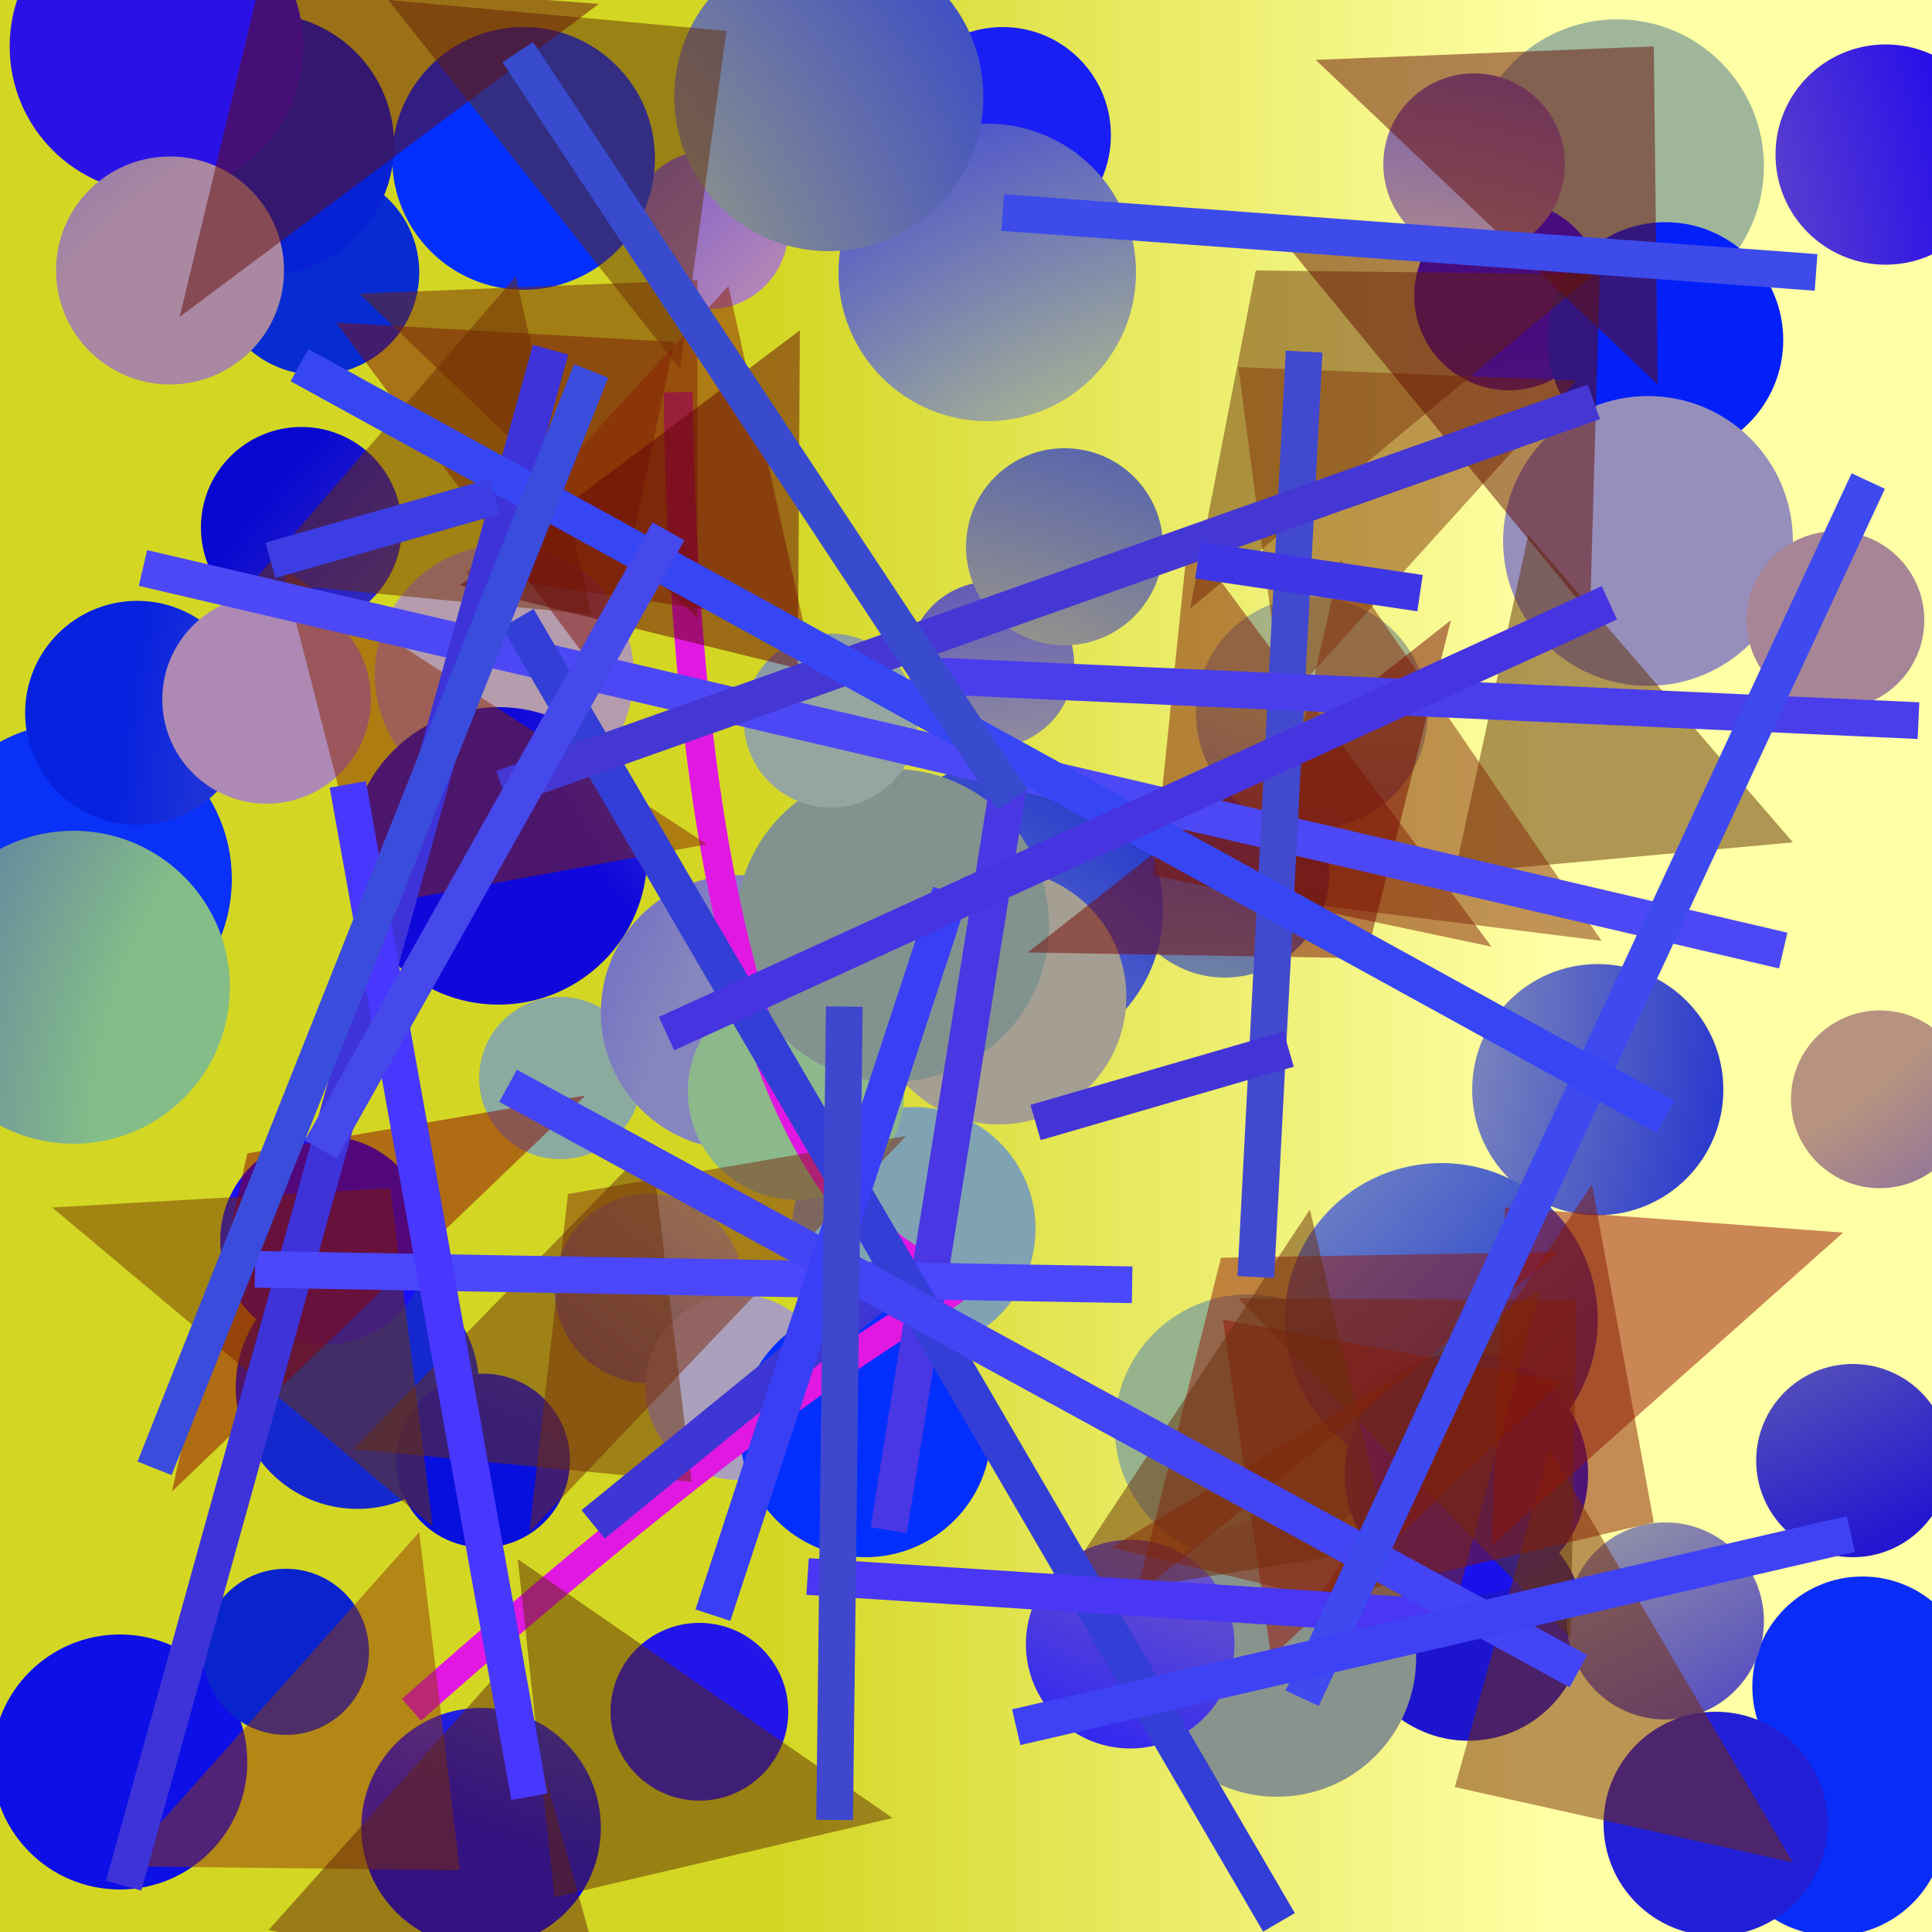 <?xml version="1.0" encoding="UTF-8"?>
<svg xmlns="http://www.w3.org/2000/svg" xmlns:xlink="http://www.w3.org/1999/xlink" width="500pt" height="500pt" viewBox="0 0 500 500" version="1.1">
<defs>
<linearGradient id="linear0" gradientUnits="userSpaceOnUse" x1="0" y1="0.744" x2="1" y2="0.744" gradientTransform="matrix(500,0,0,500,0,0)">
<stop offset="0.4" style="stop-color:rgb(82.9%,84.2%,14.3%);stop-opacity:1;"/>
<stop offset="0.8" style="stop-color:rgb(100%,100%,64.7%);stop-opacity:1;"/>
</linearGradient>
<radialGradient id="radial0" gradientUnits="userSpaceOnUse" cx="0.749" cy="0.28" fx="0.749" fy="0.28" r="0.6" gradientTransform="matrix(500,0,0,500,0,0)">
<stop offset="0.467" style="stop-color:rgb(65%,54.1%,71.1%);stop-opacity:1;"/>
<stop offset="0.933" style="stop-color:rgb(7.9%,15.6%,80.4%);stop-opacity:1;"/>
</radialGradient>
<radialGradient id="radial1" gradientUnits="userSpaceOnUse" cx="0.445" cy="0.425" fx="0.445" fy="0.425" r="0.6" gradientTransform="matrix(500,0,0,500,0,0)">
<stop offset="0.467" style="stop-color:rgb(60.1%,65.2%,50.3%);stop-opacity:1;"/>
<stop offset="0.933" style="stop-color:rgb(2.2%,0.6%,96.1%);stop-opacity:1;"/>
</radialGradient>
<radialGradient id="radial2" gradientUnits="userSpaceOnUse" cx="0.391" cy="0.503" fx="0.391" fy="0.503" r="0.6" gradientTransform="matrix(500,0,0,500,0,0)">
<stop offset="0.467" style="stop-color:rgb(69.4%,72.5%,68.6%);stop-opacity:1;"/>
<stop offset="0.933" style="stop-color:rgb(3.5%,10.4%,83.8%);stop-opacity:1;"/>
</radialGradient>
<radialGradient id="radial3" gradientUnits="userSpaceOnUse" cx="0.55" cy="0.748" fx="0.55" fy="0.748" r="0.6" gradientTransform="matrix(500,0,0,500,0,0)">
<stop offset="0.467" style="stop-color:rgb(72.8%,74%,52.2%);stop-opacity:1;"/>
<stop offset="0.933" style="stop-color:rgb(16.9%,10.1%,85.1%);stop-opacity:1;"/>
</radialGradient>
<radialGradient id="radial4" gradientUnits="userSpaceOnUse" cx="0.531" cy="0.395" fx="0.531" fy="0.395" r="0.6" gradientTransform="matrix(500,0,0,500,0,0)">
<stop offset="0.467" style="stop-color:rgb(71.5%,68.1%,56.5%);stop-opacity:1;"/>
<stop offset="0.933" style="stop-color:rgb(9.3%,9.8%,95.5%);stop-opacity:1;"/>
</radialGradient>
<radialGradient id="radial5" gradientUnits="userSpaceOnUse" cx="0.599" cy="0.356" fx="0.599" fy="0.356" r="0.6" gradientTransform="matrix(500,0,0,500,0,0)">
<stop offset="0.467" style="stop-color:rgb(72.7%,54.1%,70.5%);stop-opacity:1;"/>
<stop offset="0.933" style="stop-color:rgb(6.6%,3.4%,98.5%);stop-opacity:1;"/>
</radialGradient>
<radialGradient id="radial6" gradientUnits="userSpaceOnUse" cx="0.372" cy="0.495" fx="0.372" fy="0.495" r="0.6" gradientTransform="matrix(500,0,0,500,0,0)">
<stop offset="0.467" style="stop-color:rgb(66.6%,62.6%,73.8%);stop-opacity:1;"/>
<stop offset="0.933" style="stop-color:rgb(7.7%,13.7%,97.2%);stop-opacity:1;"/>
</radialGradient>
<radialGradient id="radial7" gradientUnits="userSpaceOnUse" cx="0.181" cy="0.762" fx="0.181" fy="0.762" r="0.6" gradientTransform="matrix(500,0,0,500,0,0)">
<stop offset="0.467" style="stop-color:rgb(69.5%,67.8%,71.5%);stop-opacity:1;"/>
<stop offset="0.933" style="stop-color:rgb(9.4%,11.7%,95.6%);stop-opacity:1;"/>
</radialGradient>
<radialGradient id="radial8" gradientUnits="userSpaceOnUse" cx="0.607" cy="0.835" fx="0.607" fy="0.835" r="0.6" gradientTransform="matrix(500,0,0,500,0,0)">
<stop offset="0.467" style="stop-color:rgb(50.9%,60.7%,56.5%);stop-opacity:1;"/>
<stop offset="0.933" style="stop-color:rgb(7.8%,3.6%,96.7%);stop-opacity:1;"/>
</radialGradient>
<radialGradient id="radial9" gradientUnits="userSpaceOnUse" cx="0.669" cy="0.472" fx="0.669" fy="0.472" r="0.6" gradientTransform="matrix(500,0,0,500,0,0)">
<stop offset="0.467" style="stop-color:rgb(65.2%,70%,57.7%);stop-opacity:1;"/>
<stop offset="0.933" style="stop-color:rgb(6.3%,7.5%,95.6%);stop-opacity:1;"/>
</radialGradient>
<radialGradient id="radial10" gradientUnits="userSpaceOnUse" cx="0.888" cy="0.227" fx="0.888" fy="0.227" r="0.6" gradientTransform="matrix(500,0,0,500,0,0)">
<stop offset="0.467" style="stop-color:rgb(62.2%,71.5%,60.6%);stop-opacity:1;"/>
<stop offset="0.933" style="stop-color:rgb(6.2%,14.1%,87.4%);stop-opacity:1;"/>
</radialGradient>
<radialGradient id="radial11" gradientUnits="userSpaceOnUse" cx="0.462" cy="0.216" fx="0.462" fy="0.216" r="0.6" gradientTransform="matrix(500,0,0,500,0,0)">
<stop offset="0.467" style="stop-color:rgb(58.2%,53.9%,62.5%);stop-opacity:1;"/>
<stop offset="0.933" style="stop-color:rgb(2.9%,6%,87.2%);stop-opacity:1;"/>
</radialGradient>
<radialGradient id="radial12" gradientUnits="userSpaceOnUse" cx="0.27" cy="0.848" fx="0.27" fy="0.848" r="0.6" gradientTransform="matrix(500,0,0,500,0,0)">
<stop offset="0.467" style="stop-color:rgb(61.5%,67.8%,74.2%);stop-opacity:1;"/>
<stop offset="0.933" style="stop-color:rgb(9.5%,17.3%,80.9%);stop-opacity:1;"/>
</radialGradient>
<radialGradient id="radial13" gradientUnits="userSpaceOnUse" cx="0.267" cy="0.389" fx="0.267" fy="0.389" r="0.6" gradientTransform="matrix(500,0,0,500,0,0)">
<stop offset="0.467" style="stop-color:rgb(67.8%,64.5%,51.7%);stop-opacity:1;"/>
<stop offset="0.933" style="stop-color:rgb(11.3%,8.3%,80.8%);stop-opacity:1;"/>
</radialGradient>
<radialGradient id="radial14" gradientUnits="userSpaceOnUse" cx="0.856" cy="0.192" fx="0.856" fy="0.192" r="0.6" gradientTransform="matrix(500,0,0,500,0,0)">
<stop offset="0.467" style="stop-color:rgb(51.4%,55.2%,67.4%);stop-opacity:1;"/>
<stop offset="0.933" style="stop-color:rgb(3.7%,17.1%,96.4%);stop-opacity:1;"/>
</radialGradient>
<radialGradient id="radial15" gradientUnits="userSpaceOnUse" cx="0.543" cy="0.654" fx="0.543" fy="0.654" r="0.6" gradientTransform="matrix(500,0,0,500,0,0)">
<stop offset="0.467" style="stop-color:rgb(59.4%,70.3%,55.7%);stop-opacity:1;"/>
<stop offset="0.933" style="stop-color:rgb(20%,14.1%,93.4%);stop-opacity:1;"/>
</radialGradient>
<radialGradient id="radial16" gradientUnits="userSpaceOnUse" cx="0.564" cy="0.52" fx="0.564" fy="0.52" r="0.6" gradientTransform="matrix(500,0,0,500,0,0)">
<stop offset="0.467" style="stop-color:rgb(63.9%,58%,72.5%);stop-opacity:1;"/>
<stop offset="0.933" style="stop-color:rgb(5%,6%,90.4%);stop-opacity:1;"/>
</radialGradient>
<radialGradient id="radial17" gradientUnits="userSpaceOnUse" cx="0.416" cy="0.351" fx="0.416" fy="0.351" r="0.6" gradientTransform="matrix(500,0,0,500,0,0)">
<stop offset="0.467" style="stop-color:rgb(61.6%,66.7%,74.6%);stop-opacity:1;"/>
<stop offset="0.933" style="stop-color:rgb(6.9%,18.5%,82%);stop-opacity:1;"/>
</radialGradient>
<radialGradient id="radial18" gradientUnits="userSpaceOnUse" cx="0.441" cy="0.63" fx="0.441" fy="0.63" r="0.6" gradientTransform="matrix(500,0,0,500,0,0)">
<stop offset="0.467" style="stop-color:rgb(65.2%,62.5%,51.4%);stop-opacity:1;"/>
<stop offset="0.933" style="stop-color:rgb(3.8%,16.5%,83.9%);stop-opacity:1;"/>
</radialGradient>
<radialGradient id="radial19" gradientUnits="userSpaceOnUse" cx="0.308" cy="0.151" fx="0.308" fy="0.151" r="0.6" gradientTransform="matrix(500,0,0,500,0,0)">
<stop offset="0.467" style="stop-color:rgb(55.9%,64.4%,59.8%);stop-opacity:1;"/>
<stop offset="0.933" style="stop-color:rgb(3.6%,17.6%,96.3%);stop-opacity:1;"/>
</radialGradient>
<radialGradient id="radial20" gradientUnits="userSpaceOnUse" cx="0.784" cy="0.113" fx="0.784" fy="0.113" r="0.6" gradientTransform="matrix(500,0,0,500,0,0)">
<stop offset="0.467" style="stop-color:rgb(59.2%,69.7%,58.1%);stop-opacity:1;"/>
<stop offset="0.933" style="stop-color:rgb(3.5%,19.2%,96.9%);stop-opacity:1;"/>
</radialGradient>
<radialGradient id="radial21" gradientUnits="userSpaceOnUse" cx="0.587" cy="0.665" fx="0.587" fy="0.665" r="0.6" gradientTransform="matrix(500,0,0,500,0,0)">
<stop offset="0.467" style="stop-color:rgb(72.8%,74.6%,72.9%);stop-opacity:1;"/>
<stop offset="0.933" style="stop-color:rgb(1.1%,18.4%,99.5%);stop-opacity:1;"/>
</radialGradient>
<radialGradient id="radial22" gradientUnits="userSpaceOnUse" cx="0.794" cy="0.518" fx="0.794" fy="0.518" r="0.6" gradientTransform="matrix(500,0,0,500,0,0)">
<stop offset="0.467" style="stop-color:rgb(51.1%,68.8%,64.4%);stop-opacity:1;"/>
<stop offset="0.933" style="stop-color:rgb(9.5%,6%,95.9%);stop-opacity:1;"/>
</radialGradient>
<radialGradient id="radial23" gradientUnits="userSpaceOnUse" cx="0.471" cy="0.199" fx="0.471" fy="0.199" r="0.6" gradientTransform="matrix(500,0,0,500,0,0)">
<stop offset="0.467" style="stop-color:rgb(68.4%,58%,61%);stop-opacity:1;"/>
<stop offset="0.933" style="stop-color:rgb(15%,4.8%,92%);stop-opacity:1;"/>
</radialGradient>
<radialGradient id="radial24" gradientUnits="userSpaceOnUse" cx="0.12" cy="0.248" fx="0.12" fy="0.248" r="0.6" gradientTransform="matrix(500,0,0,500,0,0)">
<stop offset="0.467" style="stop-color:rgb(53.2%,56%,55.8%);stop-opacity:1;"/>
<stop offset="0.933" style="stop-color:rgb(6.4%,15.2%,90%);stop-opacity:1;"/>
</radialGradient>
<radialGradient id="radial25" gradientUnits="userSpaceOnUse" cx="0.55" cy="0.72" fx="0.55" fy="0.72" r="0.6" gradientTransform="matrix(500,0,0,500,0,0)">
<stop offset="0.467" style="stop-color:rgb(64.9%,62.3%,57.8%);stop-opacity:1;"/>
<stop offset="0.933" style="stop-color:rgb(18.9%,10.7%,83%);stop-opacity:1;"/>
</radialGradient>
<radialGradient id="radial26" gradientUnits="userSpaceOnUse" cx="0.568" cy="0.612" fx="0.568" fy="0.612" r="0.6" gradientTransform="matrix(500,0,0,500,0,0)">
<stop offset="0.467" style="stop-color:rgb(58.4%,52.1%,53.6%);stop-opacity:1;"/>
<stop offset="0.933" style="stop-color:rgb(3.1%,2.7%,82.3%);stop-opacity:1;"/>
</radialGradient>
<radialGradient id="radial27" gradientUnits="userSpaceOnUse" cx="0.89" cy="0.309" fx="0.89" fy="0.309" r="0.6" gradientTransform="matrix(500,0,0,500,0,0)">
<stop offset="0.467" style="stop-color:rgb(66.1%,57.2%,58.4%);stop-opacity:1;"/>
<stop offset="0.933" style="stop-color:rgb(2.9%,16.9%,82.4%);stop-opacity:1;"/>
</radialGradient>
<radialGradient id="radial28" gradientUnits="userSpaceOnUse" cx="0.865" cy="0.727" fx="0.865" fy="0.727" r="0.6" gradientTransform="matrix(500,0,0,500,0,0)">
<stop offset="0.467" style="stop-color:rgb(52.1%,60.3%,56.7%);stop-opacity:1;"/>
<stop offset="0.933" style="stop-color:rgb(17.4%,4%,98.5%);stop-opacity:1;"/>
</radialGradient>
<radialGradient id="radial29" gradientUnits="userSpaceOnUse" cx="0.198" cy="0.147" fx="0.198" fy="0.147" r="0.6" gradientTransform="matrix(500,0,0,500,0,0)">
<stop offset="0.467" style="stop-color:rgb(70.8%,61.1%,67.9%);stop-opacity:1;"/>
<stop offset="0.933" style="stop-color:rgb(2.2%,4.8%,89%);stop-opacity:1;"/>
</radialGradient>
<radialGradient id="radial30" gradientUnits="userSpaceOnUse" cx="0.777" cy="0.139" fx="0.777" fy="0.139" r="0.6" gradientTransform="matrix(500,0,0,500,0,0)">
<stop offset="0.467" style="stop-color:rgb(64.4%,70.3%,73.4%);stop-opacity:1;"/>
<stop offset="0.933" style="stop-color:rgb(6.4%,3.2%,85.7%);stop-opacity:1;"/>
</radialGradient>
<radialGradient id="radial31" gradientUnits="userSpaceOnUse" cx="0.617" cy="0.453" fx="0.617" fy="0.453" r="0.6" gradientTransform="matrix(500,0,0,500,0,0)">
<stop offset="0.467" style="stop-color:rgb(56.5%,52.7%,67.1%);stop-opacity:1;"/>
<stop offset="0.933" style="stop-color:rgb(2.9%,13.4%,87.4%);stop-opacity:1;"/>
</radialGradient>
<radialGradient id="radial32" gradientUnits="userSpaceOnUse" cx="0.12" cy="0.508" fx="0.12" fy="0.508" r="0.6" gradientTransform="matrix(500,0,0,500,0,0)">
<stop offset="0.467" style="stop-color:rgb(54.7%,66.8%,62.9%);stop-opacity:1;"/>
<stop offset="0.933" style="stop-color:rgb(13.8%,5.7%,82.1%);stop-opacity:1;"/>
</radialGradient>
<radialGradient id="radial33" gradientUnits="userSpaceOnUse" cx="0.168" cy="0.594" fx="0.168" fy="0.594" r="0.6" gradientTransform="matrix(500,0,0,500,0,0)">
<stop offset="0.467" style="stop-color:rgb(68.1%,69.9%,61.1%);stop-opacity:1;"/>
<stop offset="0.933" style="stop-color:rgb(1.1%,12.5%,97.6%);stop-opacity:1;"/>
</radialGradient>
<radialGradient id="radial34" gradientUnits="userSpaceOnUse" cx="0.834" cy="0.733" fx="0.834" fy="0.733" r="0.6" gradientTransform="matrix(500,0,0,500,0,0)">
<stop offset="0.467" style="stop-color:rgb(53.8%,57.6%,55.4%);stop-opacity:1;"/>
<stop offset="0.933" style="stop-color:rgb(0.7%,9%,90.3%);stop-opacity:1;"/>
</radialGradient>
<radialGradient id="radial35" gradientUnits="userSpaceOnUse" cx="0.681" cy="0.505" fx="0.681" fy="0.505" r="0.6" gradientTransform="matrix(500,0,0,500,0,0)">
<stop offset="0.467" style="stop-color:rgb(66.1%,66.8%,61.4%);stop-opacity:1;"/>
<stop offset="0.933" style="stop-color:rgb(8.2%,1.6%,87.1%);stop-opacity:1;"/>
</radialGradient>
<radialGradient id="radial36" gradientUnits="userSpaceOnUse" cx="0.744" cy="0.284" fx="0.744" fy="0.284" r="0.6" gradientTransform="matrix(500,0,0,500,0,0)">
<stop offset="0.467" style="stop-color:rgb(58.8%,56%,73.6%);stop-opacity:1;"/>
<stop offset="0.933" style="stop-color:rgb(0.1%,8.3%,99.8%);stop-opacity:1;"/>
</radialGradient>
<radialGradient id="radial37" gradientUnits="userSpaceOnUse" cx="0.525" cy="0.75" fx="0.525" fy="0.75" r="0.6" gradientTransform="matrix(500,0,0,500,0,0)">
<stop offset="0.467" style="stop-color:rgb(50.2%,64.1%,70.1%);stop-opacity:1;"/>
<stop offset="0.933" style="stop-color:rgb(12.5%,11.5%,90.4%);stop-opacity:1;"/>
</radialGradient>
<radialGradient id="radial38" gradientUnits="userSpaceOnUse" cx="0.329" cy="0.603" fx="0.329" fy="0.603" r="0.6" gradientTransform="matrix(500,0,0,500,0,0)">
<stop offset="0.467" style="stop-color:rgb(52%,74.1%,53.4%);stop-opacity:1;"/>
<stop offset="0.933" style="stop-color:rgb(15.7%,12.2%,80.6%);stop-opacity:1;"/>
</radialGradient>
<radialGradient id="radial39" gradientUnits="userSpaceOnUse" cx="0.787" cy="0.2" fx="0.787" fy="0.2" r="0.6" gradientTransform="matrix(500,0,0,500,0,0)">
<stop offset="0.467" style="stop-color:rgb(67.6%,72.7%,60.5%);stop-opacity:1;"/>
<stop offset="0.933" style="stop-color:rgb(0.8%,18.3%,99.5%);stop-opacity:1;"/>
</radialGradient>
<radialGradient id="radial40" gradientUnits="userSpaceOnUse" cx="0.224" cy="0.48" fx="0.224" fy="0.48" r="0.6" gradientTransform="matrix(500,0,0,500,0,0)">
<stop offset="0.467" style="stop-color:rgb(67.8%,53.6%,70.5%);stop-opacity:1;"/>
<stop offset="0.933" style="stop-color:rgb(16.8%,19%,92.1%);stop-opacity:1;"/>
</radialGradient>
<radialGradient id="radial41" gradientUnits="userSpaceOnUse" cx="0.229" cy="0.441" fx="0.229" fy="0.441" r="0.6" gradientTransform="matrix(500,0,0,500,0,0)">
<stop offset="0.467" style="stop-color:rgb(74%,66%,70.3%);stop-opacity:1;"/>
<stop offset="0.933" style="stop-color:rgb(13.2%,12%,83.9%);stop-opacity:1;"/>
</radialGradient>
<radialGradient id="radial42" gradientUnits="userSpaceOnUse" cx="0.765" cy="0.341" fx="0.765" fy="0.341" r="0.6" gradientTransform="matrix(500,0,0,500,0,0)">
<stop offset="0.467" style="stop-color:rgb(53.3%,66.4%,65.5%);stop-opacity:1;"/>
<stop offset="0.933" style="stop-color:rgb(3.7%,14%,80.5%);stop-opacity:1;"/>
</radialGradient>
<radialGradient id="radial43" gradientUnits="userSpaceOnUse" cx="0.766" cy="0.42" fx="0.766" fy="0.42" r="0.6" gradientTransform="matrix(500,0,0,500,0,0)">
<stop offset="0.467" style="stop-color:rgb(69%,54.6%,59.3%);stop-opacity:1;"/>
<stop offset="0.933" style="stop-color:rgb(12.1%,9.6%,99.7%);stop-opacity:1;"/>
</radialGradient>
<radialGradient id="radial44" gradientUnits="userSpaceOnUse" cx="0.788" cy="0.464" fx="0.788" fy="0.464" r="0.6" gradientTransform="matrix(500,0,0,500,0,0)">
<stop offset="0.467" style="stop-color:rgb(57.3%,58.1%,61%);stop-opacity:1;"/>
<stop offset="0.933" style="stop-color:rgb(12.9%,8.2%,91.8%);stop-opacity:1;"/>
</radialGradient>
<radialGradient id="radial45" gradientUnits="userSpaceOnUse" cx="0.606" cy="0.635" fx="0.606" fy="0.635" r="0.6" gradientTransform="matrix(500,0,0,500,0,0)">
<stop offset="0.467" style="stop-color:rgb(52.5%,52.4%,74.6%);stop-opacity:1;"/>
<stop offset="0.933" style="stop-color:rgb(11.4%,3.5%,87.8%);stop-opacity:1;"/>
</radialGradient>
<radialGradient id="radial46" gradientUnits="userSpaceOnUse" cx="0.694" cy="0.428" fx="0.694" fy="0.428" r="0.6" gradientTransform="matrix(500,0,0,500,0,0)">
<stop offset="0.467" style="stop-color:rgb(70.7%,56.2%,52.9%);stop-opacity:1;"/>
<stop offset="0.933" style="stop-color:rgb(15.7%,9.5%,89.1%);stop-opacity:1;"/>
</radialGradient>
<radialGradient id="radial47" gradientUnits="userSpaceOnUse" cx="0.747" cy="0.104" fx="0.747" fy="0.104" r="0.6" gradientTransform="matrix(500,0,0,500,0,0)">
<stop offset="0.467" style="stop-color:rgb(65.1%,69.6%,52.6%);stop-opacity:1;"/>
<stop offset="0.933" style="stop-color:rgb(18.2%,0.9%,94.8%);stop-opacity:1;"/>
</radialGradient>
<radialGradient id="radial48" gradientUnits="userSpaceOnUse" cx="0.402" cy="0.816" fx="0.402" fy="0.816" r="0.6" gradientTransform="matrix(500,0,0,500,0,0)">
<stop offset="0.467" style="stop-color:rgb(65.2%,73.9%,60.1%);stop-opacity:1;"/>
<stop offset="0.933" style="stop-color:rgb(2.9%,13.2%,83%);stop-opacity:1;"/>
</radialGradient>
<radialGradient id="radial49" gradientUnits="userSpaceOnUse" cx="0.441" cy="0.676" fx="0.441" fy="0.676" r="0.6" gradientTransform="matrix(500,0,0,500,0,0)">
<stop offset="0.467" style="stop-color:rgb(69.5%,50.1%,70.3%);stop-opacity:1;"/>
<stop offset="0.933" style="stop-color:rgb(16.4%,7%,90.6%);stop-opacity:1;"/>
</radialGradient>
<radialGradient id="radial50" gradientUnits="userSpaceOnUse" cx="0.174" cy="0.8" fx="0.174" fy="0.8" r="0.6" gradientTransform="matrix(500,0,0,500,0,0)">
<stop offset="0.467" style="stop-color:rgb(71.7%,52.4%,53.5%);stop-opacity:1;"/>
<stop offset="0.933" style="stop-color:rgb(9.8%,6.7%,92.3%);stop-opacity:1;"/>
</radialGradient>
<radialGradient id="radial51" gradientUnits="userSpaceOnUse" cx="0.743" cy="0.199" fx="0.743" fy="0.199" r="0.6" gradientTransform="matrix(500,0,0,500,0,0)">
<stop offset="0.467" style="stop-color:rgb(65.3%,52.3%,58.7%);stop-opacity:1;"/>
<stop offset="0.933" style="stop-color:rgb(19.1%,11.4%,85.2%);stop-opacity:1;"/>
</radialGradient>
<radialGradient id="radial52" gradientUnits="userSpaceOnUse" cx="0.32" cy="0.362" fx="0.32" fy="0.362" r="0.6" gradientTransform="matrix(500,0,0,500,0,0)">
<stop offset="0.467" style="stop-color:rgb(54.8%,72.3%,54.8%);stop-opacity:1;"/>
<stop offset="0.933" style="stop-color:rgb(15.2%,2.1%,99.8%);stop-opacity:1;"/>
</radialGradient>
<radialGradient id="radial53" gradientUnits="userSpaceOnUse" cx="0.303" cy="0.521" fx="0.303" fy="0.521" r="0.6" gradientTransform="matrix(500,0,0,500,0,0)">
<stop offset="0.467" style="stop-color:rgb(51%,57.2%,56.1%);stop-opacity:1;"/>
<stop offset="0.933" style="stop-color:rgb(9.5%,13.2%,99.1%);stop-opacity:1;"/>
</radialGradient>
<radialGradient id="radial54" gradientUnits="userSpaceOnUse" cx="0.556" cy="0.601" fx="0.556" fy="0.601" r="0.6" gradientTransform="matrix(500,0,0,500,0,0)">
<stop offset="0.467" style="stop-color:rgb(58.4%,65.2%,62.8%);stop-opacity:1;"/>
<stop offset="0.933" style="stop-color:rgb(4.1%,3.4%,83.3%);stop-opacity:1;"/>
</radialGradient>
<radialGradient id="radial55" gradientUnits="userSpaceOnUse" cx="0.249" cy="0.325" fx="0.249" fy="0.325" r="0.6" gradientTransform="matrix(500,0,0,500,0,0)">
<stop offset="0.467" style="stop-color:rgb(66.8%,53.2%,63.3%);stop-opacity:1;"/>
<stop offset="0.933" style="stop-color:rgb(3.3%,19.9%,80.4%);stop-opacity:1;"/>
</radialGradient>
<radialGradient id="radial56" gradientUnits="userSpaceOnUse" cx="0.733" cy="0.293" fx="0.733" fy="0.293" r="0.6" gradientTransform="matrix(500,0,0,500,0,0)">
<stop offset="0.467" style="stop-color:rgb(66.9%,70.8%,56.7%);stop-opacity:1;"/>
<stop offset="0.933" style="stop-color:rgb(13.6%,8.6%,81.7%);stop-opacity:1;"/>
</radialGradient>
<radialGradient id="radial57" gradientUnits="userSpaceOnUse" cx="0.797" cy="0.344" fx="0.797" fy="0.344" r="0.6" gradientTransform="matrix(500,0,0,500,0,0)">
<stop offset="0.467" style="stop-color:rgb(71.6%,57.3%,50.3%);stop-opacity:1;"/>
<stop offset="0.933" style="stop-color:rgb(4.4%,2.4%,94.4%);stop-opacity:1;"/>
</radialGradient>
<clipPath id="clip1">
  <rect x="0" y="0" width="500" height="500"/>
</clipPath>
<g id="surface242" clip-path="url(#clip1)">
<rect x="0" y="0" width="500" height="500" style="fill:url(#linear0);stroke:none;"/>
<path style=" stroke:none;fill-rule:nonzero;fill:url(#radial0);" d="M 124 359 C 124 376.398 109.898 390.5 92.5 390.5 C 75.102 390.5 61 376.398 61 359 C 61 341.602 75.102 327.5 92.5 327.5 C 109.898 327.5 124 341.602 124 359 "/>
<path style=" stroke:none;fill-rule:nonzero;fill:url(#radial1);" d="M 155.5 473 C 155.5 490.121 141.621 504 124.5 504 C 107.379 504 93.5 490.121 93.5 473 C 93.5 455.879 107.379 442 124.5 442 C 141.621 442 155.5 455.879 155.5 473 "/>
<path style=" stroke:none;fill-rule:nonzero;fill:url(#radial2);" d="M 446 282 C 446 299.949 431.449 314.5 413.5 314.5 C 395.551 314.5 381 299.949 381 282 C 381 264.051 395.551 249.5 413.5 249.5 C 431.449 249.5 446 264.051 446 282 "/>
<path style=" stroke:none;fill-rule:nonzero;fill:url(#radial3);" d="M 278 172 C 278 183.875 268.375 193.5 256.5 193.5 C 244.625 193.5 235 183.875 235 172 C 235 160.125 244.625 150.5 256.5 150.5 C 268.375 150.5 278 160.125 278 172 "/>
<path style=" stroke:none;fill-rule:nonzero;fill:url(#radial4);" d="M 192.5 333.5 C 192.5 347.031 181.531 358 168 358 C 154.469 358 143.5 347.031 143.5 333.5 C 143.5 319.969 154.469 309 168 309 C 181.531 309 192.5 319.969 192.5 333.5 "/>
<path style=" stroke:none;fill-rule:nonzero;fill:url(#radial5);" d="M 204 59.5 C 204 70.82 194.82 80 183.5 80 C 172.18 80 163 70.82 163 59.5 C 163 48.18 172.18 39 183.5 39 C 194.82 39 204 48.18 204 59.5 "/>
<path style=" stroke:none;fill-rule:nonzero;fill:url(#radial6);" d="M 215 359 C 215 372.254 204.254 383 191 383 C 177.746 383 167 372.254 167 359 C 167 345.746 177.746 335 191 335 C 204.254 335 215 345.746 215 359 "/>
<path style=" stroke:none;fill-rule:nonzero;fill:url(#radial7);" d="M 287.5 35 C 287.5 50.465 274.965 63 259.5 63 C 244.035 63 231.5 50.465 231.5 35 C 231.5 19.535 244.035 7 259.5 7 C 274.965 7 287.5 19.535 287.5 35 "/>
<path style=" stroke:none;fill-rule:nonzero;fill:url(#radial8);" d="M 344 226 C 344 240.91 331.91 253 317 253 C 302.09 253 290 240.91 290 226 C 290 211.09 302.09 199 317 199 C 331.91 199 344 211.09 344 226 "/>
<path style=" stroke:none;fill-rule:nonzero;fill:url(#radial9);" d="M 294 70.5 C 294 91.762 276.762 109 255.5 109 C 234.238 109 217 91.762 217 70.5 C 217 49.238 234.238 32 255.5 32 C 276.762 32 294 49.238 294 70.5 "/>
<path style=" stroke:none;fill-rule:nonzero;fill:url(#radial10);" d="M 456.5 43 C 456.5 63.988 439.488 81 418.5 81 C 397.512 81 380.5 63.988 380.5 43 C 380.5 22.012 397.512 5 418.5 5 C 439.488 5 456.5 22.012 456.5 43 "/>
<path style=" stroke:none;fill-rule:nonzero;fill:url(#radial11);" d="M 147.5 378 C 147.5 390.426 137.426 400.5 125 400.5 C 112.574 400.5 102.5 390.426 102.5 378 C 102.5 365.574 112.574 355.5 125 355.5 C 137.426 355.5 147.5 365.574 147.5 378 "/>
<path style=" stroke:none;fill-rule:nonzero;fill:url(#radial12);" d="M 301 235.5 C 301 257.039 283.539 274.5 262 274.5 C 240.461 274.5 223 257.039 223 235.5 C 223 213.961 240.461 196.5 262 196.5 C 283.539 196.5 301 213.961 301 235.5 "/>
<path style=" stroke:none;fill-rule:nonzero;fill:url(#radial13);" d="M 410 420.5 C 410 437.07 396.57 450.5 380 450.5 C 363.43 450.5 350 437.07 350 420.5 C 350 403.93 363.43 390.5 380 390.5 C 396.57 390.5 410 403.93 410 420.5 "/>
<path style=" stroke:none;fill-rule:nonzero;fill:url(#radial14);" d="M 503.5 472 C 503.5 488.016 490.516 501 474.5 501 C 458.484 501 445.5 488.016 445.5 472 C 445.5 455.984 458.484 443 474.5 443 C 490.516 443 503.5 455.984 503.5 472 "/>
<path style=" stroke:none;fill-rule:nonzero;fill:url(#radial15);" d="M 357.5 369.5 C 357.5 388.555 342.055 404 323 404 C 303.945 404 288.5 388.555 288.5 369.5 C 288.5 350.445 303.945 335 323 335 C 342.055 335 357.5 350.445 357.5 369.5 "/>
<path style=" stroke:none;fill-rule:nonzero;fill:url(#radial16);" d="M 64 456 C 64 474.227 49.227 489 31 489 C 12.773 489 -2 474.227 -2 456 C -2 437.773 12.773 423 31 423 C 49.227 423 64 437.773 64 456 "/>
<path style=" stroke:none;fill-rule:nonzero;fill:url(#radial17);" d="M 413.5 341.5 C 413.5 363.867 395.367 382 373 382 C 350.633 382 332.5 363.867 332.5 341.5 C 332.5 319.133 350.633 301 373 301 C 395.367 301 413.5 319.133 413.5 341.5 "/>
<path style=" stroke:none;fill-rule:nonzero;fill:url(#radial18);" d="M 301 141.5 C 301 155.582 289.582 167 275.5 167 C 261.418 167 250 155.582 250 141.5 C 250 127.418 261.418 116 275.5 116 C 289.582 116 301 127.418 301 141.5 "/>
<path style=" stroke:none;fill-rule:nonzero;fill:url(#radial19);" d="M 510.5 436.5 C 510.5 452.238 497.738 465 482 465 C 466.262 465 453.5 452.238 453.5 436.5 C 453.5 420.762 466.262 408 482 408 C 497.738 408 510.5 420.762 510.5 436.5 "/>
<path style=" stroke:none;fill-rule:nonzero;fill:url(#radial20);" d="M 60 227.5 C 60 249.867 41.867 268 19.5 268 C -2.867 268 -21 249.867 -21 227.5 C -21 205.133 -2.867 187 19.5 187 C 41.867 187 60 205.133 60 227.5 "/>
<path style=" stroke:none;fill-rule:nonzero;fill:url(#radial21);" d="M 169.5 41 C 169.5 59.777 154.277 75 135.5 75 C 116.723 75 101.5 59.777 101.5 41 C 101.5 22.223 116.723 7 135.5 7 C 154.277 7 169.5 22.223 169.5 41 "/>
<path style=" stroke:none;fill-rule:nonzero;fill:url(#radial22);" d="M 111 321 C 111 335.91 98.91 348 84 348 C 69.09 348 57 335.91 57 321 C 57 306.09 69.09 294 84 294 C 98.91 294 111 306.09 111 321 "/>
<path style=" stroke:none;fill-rule:nonzero;fill:url(#radial23);" d="M 516.5 40 C 516.5 55.738 503.738 68.5 488 68.5 C 472.262 68.5 459.5 55.738 459.5 40 C 459.5 24.262 472.262 11.5 488 11.5 C 503.738 11.5 516.5 24.262 516.5 40 "/>
<path style=" stroke:none;fill-rule:nonzero;fill:url(#radial24);" d="M 254.5 25 C 254.5 47.09 236.59 65 214.5 65 C 192.41 65 174.5 47.09 174.5 25 C 174.5 2.91 192.41 -15 214.5 -15 C 236.59 -15 254.5 2.91 254.5 25 "/>
<path style=" stroke:none;fill-rule:nonzero;fill:url(#radial25);" d="M 291.5 258 C 291.5 276.227 276.727 291 258.5 291 C 240.273 291 225.5 276.227 225.5 258 C 225.5 239.773 240.273 225 258.5 225 C 276.727 225 291.5 239.773 291.5 258 "/>
<path style=" stroke:none;fill-rule:nonzero;fill:url(#radial26);" d="M 104 136.5 C 104 150.859 92.359 162.5 78 162.5 C 63.641 162.5 52 150.859 52 136.5 C 52 122.141 63.641 110.5 78 110.5 C 92.359 110.5 104 122.141 104 136.5 "/>
<path style=" stroke:none;fill-rule:nonzero;fill:url(#radial27);" d="M 108.5 70.5 C 108.5 85.137 96.637 97 82 97 C 67.363 97 55.5 85.137 55.5 70.5 C 55.5 55.863 67.363 44 82 44 C 96.637 44 108.5 55.863 108.5 70.5 "/>
<path style=" stroke:none;fill-rule:nonzero;fill:url(#radial28);" d="M 415 76.5 C 415 90.031 404.031 101 390.5 101 C 376.969 101 366 90.031 366 76.5 C 366 62.969 376.969 52 390.5 52 C 404.031 52 415 62.969 415 76.5 "/>
<path style=" stroke:none;fill-rule:nonzero;fill:url(#radial29);" d="M 164 174.5 C 164 193 149 208 130.5 208 C 112 208 97 193 97 174.5 C 97 156 112 141 130.5 141 C 149 141 164 156 164 174.5 "/>
<path style=" stroke:none;fill-rule:nonzero;fill:url(#radial30);" d="M 167.5 221.5 C 167.5 242.762 150.262 260 129 260 C 107.738 260 90.5 242.762 90.5 221.5 C 90.5 200.238 107.738 183 129 183 C 150.262 183 167.5 200.238 167.5 221.5 "/>
<path style=" stroke:none;fill-rule:nonzero;fill:url(#radial31);" d="M 64.5 184.5 C 64.5 200.516 51.516 213.5 35.5 213.5 C 19.484 213.5 6.5 200.516 6.5 184.5 C 6.5 168.484 19.484 155.5 35.5 155.5 C 51.516 155.5 64.5 168.484 64.5 184.5 "/>
<path style=" stroke:none;fill-rule:nonzero;fill:url(#radial32);" d="M 166 279 C 166 290.598 156.598 300 145 300 C 133.402 300 124 290.598 124 279 C 124 267.402 133.402 258 145 258 C 156.598 258 166 267.402 166 279 "/>
<path style=" stroke:none;fill-rule:nonzero;fill:url(#radial33);" d="M 461.5 88 C 461.5 104.844 447.844 118.5 431 118.5 C 414.156 118.5 400.5 104.844 400.5 88 C 400.5 71.156 414.156 57.5 431 57.5 C 447.844 57.5 461.5 71.156 461.5 88 "/>
<path style=" stroke:none;fill-rule:nonzero;fill:url(#radial34);" d="M 366.5 429 C 366.5 448.883 350.383 465 330.5 465 C 310.617 465 294.5 448.883 294.5 429 C 294.5 409.117 310.617 393 330.5 393 C 350.383 393 366.5 409.117 366.5 429 "/>
<path style=" stroke:none;fill-rule:nonzero;fill:url(#radial35);" d="M 456.5 419.5 C 456.5 433.582 445.082 445 431 445 C 416.918 445 405.5 433.582 405.5 419.5 C 405.5 405.418 416.918 394 431 394 C 445.082 394 456.5 405.418 456.5 419.5 "/>
<path style=" stroke:none;fill-rule:nonzero;fill:url(#radial36);" d="M 464 140 C 464 160.711 447.211 177.5 426.5 177.5 C 405.789 177.5 389 160.711 389 140 C 389 119.289 405.789 102.5 426.5 102.5 C 447.211 102.5 464 119.289 464 140 "/>
<path style=" stroke:none;fill-rule:nonzero;fill:url(#radial37);" d="M 268 318 C 268 335.398 253.898 349.5 236.5 349.5 C 219.102 349.5 205 335.398 205 318 C 205 300.602 219.102 286.5 236.5 286.5 C 253.898 286.5 268 300.602 268 318 "/>
<path style=" stroke:none;fill-rule:nonzero;fill:url(#radial38);" d="M 59.5 255.5 C 59.5 277.867 41.367 296 19 296 C -3.367 296 -21.5 277.867 -21.5 255.5 C -21.5 233.133 -3.367 215 19 215 C 41.367 215 59.5 233.133 59.5 255.5 "/>
<path style=" stroke:none;fill-rule:nonzero;fill:url(#radial39);" d="M 256.5 370.5 C 256.5 388.449 241.949 403 224 403 C 206.051 403 191.5 388.449 191.5 370.5 C 191.5 352.551 206.051 338 224 338 C 241.949 338 256.5 352.551 256.5 370.5 "/>
<path style=" stroke:none;fill-rule:nonzero;fill:url(#radial40);" d="M 96 181 C 96 195.91 83.91 208 69 208 C 54.09 208 42 195.91 42 181 C 42 166.09 54.09 154 69 154 C 83.91 154 96 166.09 96 181 "/>
<path style=" stroke:none;fill-rule:nonzero;fill:url(#radial41);" d="M 473 472 C 473 488.016 460.016 501 444 501 C 427.984 501 415 488.016 415 472 C 415 455.984 427.984 443 444 443 C 460.016 443 473 455.984 473 472 "/>
<path style=" stroke:none;fill-rule:nonzero;fill:url(#radial42);" d="M 95.5 427.5 C 95.5 439.375 85.875 449 74 449 C 62.125 449 52.5 439.375 52.5 427.5 C 52.5 415.625 62.125 406 74 406 C 85.875 406 95.5 415.625 95.5 427.5 "/>
<path style=" stroke:none;fill-rule:nonzero;fill:url(#radial43);" d="M 319.5 425.5 C 319.5 440.41 307.41 452.5 292.5 452.5 C 277.59 452.5 265.5 440.41 265.5 425.5 C 265.5 410.59 277.59 398.5 292.5 398.5 C 307.41 398.5 319.5 410.59 319.5 425.5 "/>
<path style=" stroke:none;fill-rule:nonzero;fill:url(#radial44);" d="M 204 443 C 204 455.703 193.703 466 181 466 C 168.297 466 158 455.703 158 443 C 158 430.297 168.297 420 181 420 C 193.703 420 204 430.297 204 443 "/>
<path style=" stroke:none;fill-rule:nonzero;fill:url(#radial45);" d="M 226.5 262 C 226.5 281.605 210.605 297.5 191 297.5 C 171.395 297.5 155.5 281.605 155.5 262 C 155.5 242.395 171.395 226.5 191 226.5 C 210.605 226.5 226.5 242.395 226.5 262 "/>
<path style=" stroke:none;fill-rule:nonzero;fill:url(#radial46);" d="M 405 42.5 C 405 55.48 394.48 66 381.5 66 C 368.52 66 358 55.48 358 42.5 C 358 29.52 368.52 19 381.5 19 C 394.48 19 405 29.52 405 42.5 "/>
<path style=" stroke:none;fill-rule:nonzero;fill:url(#radial47);" d="M 369.5 184.5 C 369.5 201.07 356.07 214.5 339.5 214.5 C 322.93 214.5 309.5 201.07 309.5 184.5 C 309.5 167.93 322.93 154.5 339.5 154.5 C 356.07 154.5 369.5 167.93 369.5 184.5 "/>
<path style=" stroke:none;fill-rule:nonzero;fill:url(#radial48);" d="M 102 37.5 C 102 56.277 86.777 71.5 68 71.5 C 49.223 71.5 34 56.277 34 37.5 C 34 18.723 49.223 3.5 68 3.5 C 86.777 3.5 102 18.723 102 37.5 "/>
<path style=" stroke:none;fill-rule:nonzero;fill:url(#radial49);" d="M 78.5 12 C 78.5 32.988 61.488 50 40.5 50 C 19.512 50 2.5 32.988 2.5 12 C 2.5 -8.988 19.512 -26 40.5 -26 C 61.488 -26 78.5 -8.988 78.5 12 "/>
<path style=" stroke:none;fill-rule:nonzero;fill:url(#radial50);" d="M 411 381.5 C 411 398.898 396.898 413 379.5 413 C 362.102 413 348 398.898 348 381.5 C 348 364.102 362.102 350 379.5 350 C 396.898 350 411 364.102 411 381.5 "/>
<path style=" stroke:none;fill-rule:nonzero;fill:url(#radial51);" d="M 498 160.5 C 498 173.203 487.703 183.5 475 183.5 C 462.297 183.5 452 173.203 452 160.5 C 452 147.797 462.297 137.5 475 137.5 C 487.703 137.5 498 147.797 498 160.5 "/>
<path style=" stroke:none;fill-rule:nonzero;fill:url(#radial52);" d="M 234 282.5 C 234 297.965 221.465 310.5 206 310.5 C 190.535 310.5 178 297.965 178 282.5 C 178 267.035 190.535 254.5 206 254.5 C 221.465 254.5 234 267.035 234 282.5 "/>
<path style=" stroke:none;fill-rule:nonzero;fill:url(#radial53);" d="M 271.5 239.5 C 271.5 261.867 253.367 280 231 280 C 208.633 280 190.5 261.867 190.5 239.5 C 190.5 217.133 208.633 199 231 199 C 253.367 199 271.5 217.133 271.5 239.5 "/>
<path style=" stroke:none;fill-rule:nonzero;fill:url(#radial54);" d="M 237.5 186.5 C 237.5 198.926 227.426 209 215 209 C 202.574 209 192.5 198.926 192.5 186.5 C 192.5 174.074 202.574 164 215 164 C 227.426 164 237.5 174.074 237.5 186.5 "/>
<path style=" stroke:none;fill-rule:nonzero;fill:url(#radial55);" d="M 73.5 70 C 73.5 86.293 60.293 99.5 44 99.5 C 27.707 99.5 14.5 86.293 14.5 70 C 14.5 53.707 27.707 40.5 44 40.5 C 60.293 40.5 73.5 53.707 73.5 70 "/>
<path style=" stroke:none;fill-rule:nonzero;fill:url(#radial56);" d="M 504.5 378 C 504.5 391.809 493.309 403 479.5 403 C 465.691 403 454.5 391.809 454.5 378 C 454.5 364.191 465.691 353 479.5 353 C 493.309 353 504.5 364.191 504.5 378 "/>
<path style=" stroke:none;fill-rule:nonzero;fill:url(#radial57);" d="M 509.5 284.5 C 509.5 297.203 499.203 307.5 486.5 307.5 C 473.797 307.5 463.5 297.203 463.5 284.5 C 463.5 271.797 473.797 261.5 486.5 261.5 C 499.203 261.5 509.5 271.797 509.5 284.5 "/>
<path style="fill:none;stroke-width:0.015;stroke-linecap:butt;stroke-linejoin:miter;stroke:rgb(87.9%,9.7%,88.2%);stroke-opacity:1;stroke-miterlimit:10;" d="M 0.213 0.885 C 0.748 0.41 0.361 0.986 0.351 0.203 " transform="matrix(500,0,0,500,0,0)"/>
<path style=" stroke:none;fill-rule:nonzero;fill:rgb(53.8%,14.8%,0.1%);fill-opacity:0.5;" d="M 183 218.5 L 95.5 234.5 L 73 147 L 183 218.5 "/>
<path style=" stroke:none;fill-rule:nonzero;fill:rgb(42%,19.8%,4.3%);fill-opacity:0.5;" d="M 412.5 71 L 325 70 L 308 157.5 L 412.5 71 "/>
<path style=" stroke:none;fill-rule:nonzero;fill:rgb(47.2%,17.9%,0.9%);fill-opacity:0.5;" d="M 464 482 L 376.5 462.5 L 401 375 L 464 482 "/>
<path style=" stroke:none;fill-rule:nonzero;fill:rgb(49.6%,5.9%,3.5%);fill-opacity:0.5;" d="M 87 83.5 L 174.5 88.5 L 156 176 L 87 83.5 "/>
<path style=" stroke:none;fill-rule:nonzero;fill:rgb(59.8%,6%,1.2%);fill-opacity:0.5;" d="M 404 357.5 L 316.5 341.5 L 329 429 L 404 357.5 "/>
<path style=" stroke:none;fill-rule:nonzero;fill:rgb(40.4%,5.4%,2.8%);fill-opacity:0.5;" d="M 340.5 15.5 L 428 12 L 429 99.5 L 340.5 15.5 "/>
<path style=" stroke:none;fill-rule:nonzero;fill:rgb(48.4%,16.9%,4.4%);fill-opacity:0.5;" d="M 234.5 294 L 147 309 L 137 396.5 L 234.5 294 "/>
<path style=" stroke:none;fill-rule:nonzero;fill:rgb(51%,21.6%,3.3%);fill-opacity:0.5;" d="M 408 98.5 L 320.5 95 L 332 182.5 L 408 98.5 "/>
<path style=" stroke:none;fill-rule:nonzero;fill:rgb(39.3%,18%,2.7%);fill-opacity:0.5;" d="M 100.5 0 L 188 8 L 176 95.5 L 100.5 0 "/>
<path style=" stroke:none;fill-rule:nonzero;fill:rgb(58.1%,22.3%,2.5%);fill-opacity:0.5;" d="M 31.5 483 L 119 484 L 108.5 396.5 L 31.5 483 "/>
<path style=" stroke:none;fill-rule:nonzero;fill:rgb(38%,19.9%,3.5%);fill-opacity:0.5;" d="M 320.5 336 L 408 336.5 L 406.5 424 L 320.5 336 "/>
<path style=" stroke:none;fill-rule:nonzero;fill:rgb(44.3%,19.9%,0.5%);fill-opacity:0.5;" d="M 13.5 312.5 L 101 307.5 L 112 395 L 13.5 312.5 "/>
<path style=" stroke:none;fill-rule:nonzero;fill:rgb(57.3%,8.8%,3.7%);fill-opacity:0.5;" d="M 403.5 324 L 316 325.5 L 294 413 L 403.5 324 "/>
<path style=" stroke:none;fill-rule:nonzero;fill:rgb(49.8%,9.6%,1.4%);fill-opacity:0.5;" d="M 386 245 L 298.5 226.5 L 307.5 139 L 386 245 "/>
<path style=" stroke:none;fill-rule:nonzero;fill:rgb(45.3%,15.4%,1.7%);fill-opacity:0.5;" d="M 93 76 L 180.5 72.5 L 180.5 160 L 93 76 "/>
<path style=" stroke:none;fill-rule:nonzero;fill:rgb(41.2%,18.6%,4.5%);fill-opacity:0.5;" d="M 272 414.5 L 359.5 400.5 L 339 313 L 272 414.5 "/>
<path style=" stroke:none;fill-rule:nonzero;fill:rgb(38%,18.2%,0.7%);fill-opacity:0.5;" d="M 464 218 L 376.5 226 L 395.5 138.5 L 464 218 "/>
<path style=" stroke:none;fill-rule:nonzero;fill:rgb(43.3%,17.4%,1%);fill-opacity:0.5;" d="M 65.5 150.5 L 153 159 L 133.5 71.5 L 65.5 150.5 "/>
<path style=" stroke:none;fill-rule:nonzero;fill:rgb(36.9%,16.8%,0.8%);fill-opacity:0.5;" d="M 231 470.5 L 143.5 491 L 134 403.5 L 231 470.5 "/>
<path style=" stroke:none;fill-rule:nonzero;fill:rgb(54.1%,12.5%,1.9%);fill-opacity:0.5;" d="M 120.5 148.5 L 208 161.5 L 188.5 74 L 120.5 148.5 "/>
<path style=" stroke:none;fill-rule:nonzero;fill:rgb(59.8%,5.8%,3%);fill-opacity:0.5;" d="M 477 319 L 389.5 312.5 L 386 400 L 477 319 "/>
<path style=" stroke:none;fill-rule:nonzero;fill:rgb(38.6%,5.3%,1%);fill-opacity:0.5;" d="M 326.5 55.5 L 414 71.5 L 411.5 159 L 326.5 55.5 "/>
<path style=" stroke:none;fill-rule:nonzero;fill:rgb(38.9%,13.7%,4.1%);fill-opacity:0.5;" d="M 69.5 499.5 L 157 516.5 L 132.5 429 L 69.5 499.5 "/>
<path style=" stroke:none;fill-rule:nonzero;fill:rgb(42.6%,18%,3.3%);fill-opacity:0.5;" d="M 91.5 375 L 179 383.5 L 168.5 296 L 91.5 375 "/>
<path style=" stroke:none;fill-rule:nonzero;fill:rgb(38.9%,4.8%,3.8%);fill-opacity:0.5;" d="M 155 1 L 67.5 -5.5 L 46.5 82 L 155 1 "/>
<path style=" stroke:none;fill-rule:nonzero;fill:rgb(50.8%,16.3%,3.6%);fill-opacity:0.5;" d="M 414.5 243.5 L 327 232.5 L 347 145 L 414.5 243.5 "/>
<path style=" stroke:none;fill-rule:nonzero;fill:rgb(52.5%,10.4%,0.8%);fill-opacity:0.5;" d="M 340.5 414.5 L 428 394 L 412 306.5 L 340.5 414.5 "/>
<path style=" stroke:none;fill-rule:nonzero;fill:rgb(39.7%,1.5%,2.4%);fill-opacity:0.5;" d="M 119 151.5 L 206.5 173 L 207 85.5 L 119 151.5 "/>
<path style=" stroke:none;fill-rule:nonzero;fill:rgb(50.3%,15%,2.7%);fill-opacity:0.5;" d="M 287.5 400.5 L 375 421.5 L 398.5 334 L 287.5 400.5 "/>
<path style=" stroke:none;fill-rule:nonzero;fill:rgb(54.7%,0.8%,0.1%);fill-opacity:0.5;" d="M 151.5 283.5 L 64 298.5 L 44.5 386 L 151.5 283.5 "/>
<path style=" stroke:none;fill-rule:nonzero;fill:rgb(46.1%,2.8%,0.6%);fill-opacity:0.5;" d="M 266 246.5 L 353.5 248 L 375.5 160.5 L 266 246.5 "/>
<path style="fill:none;stroke-width:0.019;stroke-linecap:butt;stroke-linejoin:miter;stroke:rgb(29.9%,28.5%,96.4%);stroke-opacity:1;stroke-miterlimit:10;" d="M 0.923 0.492 L 0.074 0.294 " transform="matrix(500,0,0,500,0,0)"/>
<path style="fill:none;stroke-width:0.019;stroke-linecap:butt;stroke-linejoin:miter;stroke:rgb(23.9%,20.3%,84.8%);stroke-opacity:1;stroke-miterlimit:10;" d="M 0.064 0.976 L 0.285 0.181 " transform="matrix(500,0,0,500,0,0)"/>
<path style="fill:none;stroke-width:0.019;stroke-linecap:butt;stroke-linejoin:miter;stroke:rgb(25.7%,28.8%,80.5%);stroke-opacity:1;stroke-miterlimit:10;" d="M 0.65 0.661 L 0.675 0.182 " transform="matrix(500,0,0,500,0,0)"/>
<path style="fill:none;stroke-width:0.019;stroke-linecap:butt;stroke-linejoin:miter;stroke:rgb(24.4%,21.1%,83%);stroke-opacity:1;stroke-miterlimit:10;" d="M 0.458 0.666 L 0.307 0.789 " transform="matrix(500,0,0,500,0,0)"/>
<path style="fill:none;stroke-width:0.019;stroke-linecap:butt;stroke-linejoin:miter;stroke:rgb(28.8%,21.8%,89%);stroke-opacity:1;stroke-miterlimit:10;" d="M 0.46 0.792 L 0.525 0.387 " transform="matrix(500,0,0,500,0,0)"/>
<path style="fill:none;stroke-width:0.019;stroke-linecap:butt;stroke-linejoin:miter;stroke:rgb(29.2%,27.9%,98.8%);stroke-opacity:1;stroke-miterlimit:10;" d="M 0.586 0.665 L 0.132 0.657 " transform="matrix(500,0,0,500,0,0)"/>
<path style="fill:none;stroke-width:0.019;stroke-linecap:butt;stroke-linejoin:miter;stroke:rgb(28.6%,24%,92.2%);stroke-opacity:1;stroke-miterlimit:10;" d="M 0.993 0.373 L 0.487 0.35 " transform="matrix(500,0,0,500,0,0)"/>
<path style="fill:none;stroke-width:0.019;stroke-linecap:butt;stroke-linejoin:miter;stroke:rgb(20.2%,24.5%,83.9%);stroke-opacity:1;stroke-miterlimit:10;" d="M 0.268 0.32 L 0.662 0.995 " transform="matrix(500,0,0,500,0,0)"/>
<path style="fill:none;stroke-width:0.019;stroke-linecap:butt;stroke-linejoin:miter;stroke:rgb(28.5%,21.7%,98.5%);stroke-opacity:1;stroke-miterlimit:10;" d="M 0.18 0.406 L 0.274 0.93 " transform="matrix(500,0,0,500,0,0)"/>
<path style="fill:none;stroke-width:0.019;stroke-linecap:butt;stroke-linejoin:miter;stroke:rgb(28.8%,21.6%,95.4%);stroke-opacity:1;stroke-miterlimit:10;" d="M 0.418 0.816 L 0.743 0.837 " transform="matrix(500,0,0,500,0,0)"/>
<path style="fill:none;stroke-width:0.019;stroke-linecap:butt;stroke-linejoin:miter;stroke:rgb(26.2%,26.8%,95.6%);stroke-opacity:1;stroke-miterlimit:10;" d="M 0.263 0.562 L 0.817 0.865 " transform="matrix(500,0,0,500,0,0)"/>
<path style="fill:none;stroke-width:0.019;stroke-linecap:butt;stroke-linejoin:miter;stroke:rgb(27.3%,21.6%,82.7%);stroke-opacity:1;stroke-miterlimit:10;" d="M 0.26 0.408 L 0.825 0.208 " transform="matrix(500,0,0,500,0,0)"/>
<path style="fill:none;stroke-width:0.019;stroke-linecap:butt;stroke-linejoin:miter;stroke:rgb(24.5%,28.6%,93.5%);stroke-opacity:1;stroke-miterlimit:10;" d="M 0.674 0.879 L 0.967 0.249 " transform="matrix(500,0,0,500,0,0)"/>
<path style="fill:none;stroke-width:0.019;stroke-linecap:butt;stroke-linejoin:miter;stroke:rgb(21.3%,27.5%,95.9%);stroke-opacity:1;stroke-miterlimit:10;" d="M 0.155 0.189 L 0.862 0.578 " transform="matrix(500,0,0,500,0,0)"/>
<path style="fill:none;stroke-width:0.019;stroke-linecap:butt;stroke-linejoin:miter;stroke:rgb(23.7%,29.4%,91.6%);stroke-opacity:1;stroke-miterlimit:10;" d="M 0.519 0.11 L 0.94 0.141 " transform="matrix(500,0,0,500,0,0)"/>
<path style="fill:none;stroke-width:0.019;stroke-linecap:butt;stroke-linejoin:miter;stroke:rgb(22.3%,24.8%,95.7%);stroke-opacity:1;stroke-miterlimit:10;" d="M 0.492 0.462 L 0.369 0.836 " transform="matrix(500,0,0,500,0,0)"/>
<path style="fill:none;stroke-width:0.019;stroke-linecap:butt;stroke-linejoin:miter;stroke:rgb(27.1%,28.2%,91.7%);stroke-opacity:1;stroke-miterlimit:10;" d="M 0.346 0.275 L 0.166 0.595 " transform="matrix(500,0,0,500,0,0)"/>
<path style="fill:none;stroke-width:0.019;stroke-linecap:butt;stroke-linejoin:miter;stroke:rgb(22%,29.6%,81.2%);stroke-opacity:1;stroke-miterlimit:10;" d="M 0.524 0.414 L 0.268 0.027 " transform="matrix(500,0,0,500,0,0)"/>
<path style="fill:none;stroke-width:0.019;stroke-linecap:butt;stroke-linejoin:miter;stroke:rgb(26.2%,20.4%,84.2%);stroke-opacity:1;stroke-miterlimit:10;" d="M 0.536 0.581 L 0.667 0.543 " transform="matrix(500,0,0,500,0,0)"/>
<path style="fill:none;stroke-width:0.019;stroke-linecap:butt;stroke-linejoin:miter;stroke:rgb(24.9%,27.9%,80.8%);stroke-opacity:1;stroke-miterlimit:10;" d="M 0.437 0.521 L 0.432 0.942 " transform="matrix(500,0,0,500,0,0)"/>
<path style="fill:none;stroke-width:0.019;stroke-linecap:butt;stroke-linejoin:miter;stroke:rgb(22.9%,30%,86.1%);stroke-opacity:1;stroke-miterlimit:10;" d="M 0.306 0.192 L 0.08 0.76 " transform="matrix(500,0,0,500,0,0)"/>
<path style="fill:none;stroke-width:0.019;stroke-linecap:butt;stroke-linejoin:miter;stroke:rgb(24.9%,25.4%,96%);stroke-opacity:1;stroke-miterlimit:10;" d="M 0.958 0.794 L 0.526 0.894 " transform="matrix(500,0,0,500,0,0)"/>
<path style="fill:none;stroke-width:0.019;stroke-linecap:butt;stroke-linejoin:miter;stroke:rgb(23.6%,24.1%,88.6%);stroke-opacity:1;stroke-miterlimit:10;" d="M 0.14 0.29 L 0.256 0.257 " transform="matrix(500,0,0,500,0,0)"/>
<path style="fill:none;stroke-width:0.019;stroke-linecap:butt;stroke-linejoin:miter;stroke:rgb(27.7%,20.7%,88%);stroke-opacity:1;stroke-miterlimit:10;" d="M 0.345 0.535 L 0.833 0.312 " transform="matrix(500,0,0,500,0,0)"/>
<path style="fill:none;stroke-width:0.019;stroke-linecap:butt;stroke-linejoin:miter;stroke:rgb(24.3%,21.4%,89.4%);stroke-opacity:1;stroke-miterlimit:10;" d="M 0.735 0.307 L 0.62 0.29 " transform="matrix(500,0,0,500,0,0)"/>
</g>
</defs>
<g id="surface239">
<use xlink:href="#surface242"/>
</g>
</svg>

